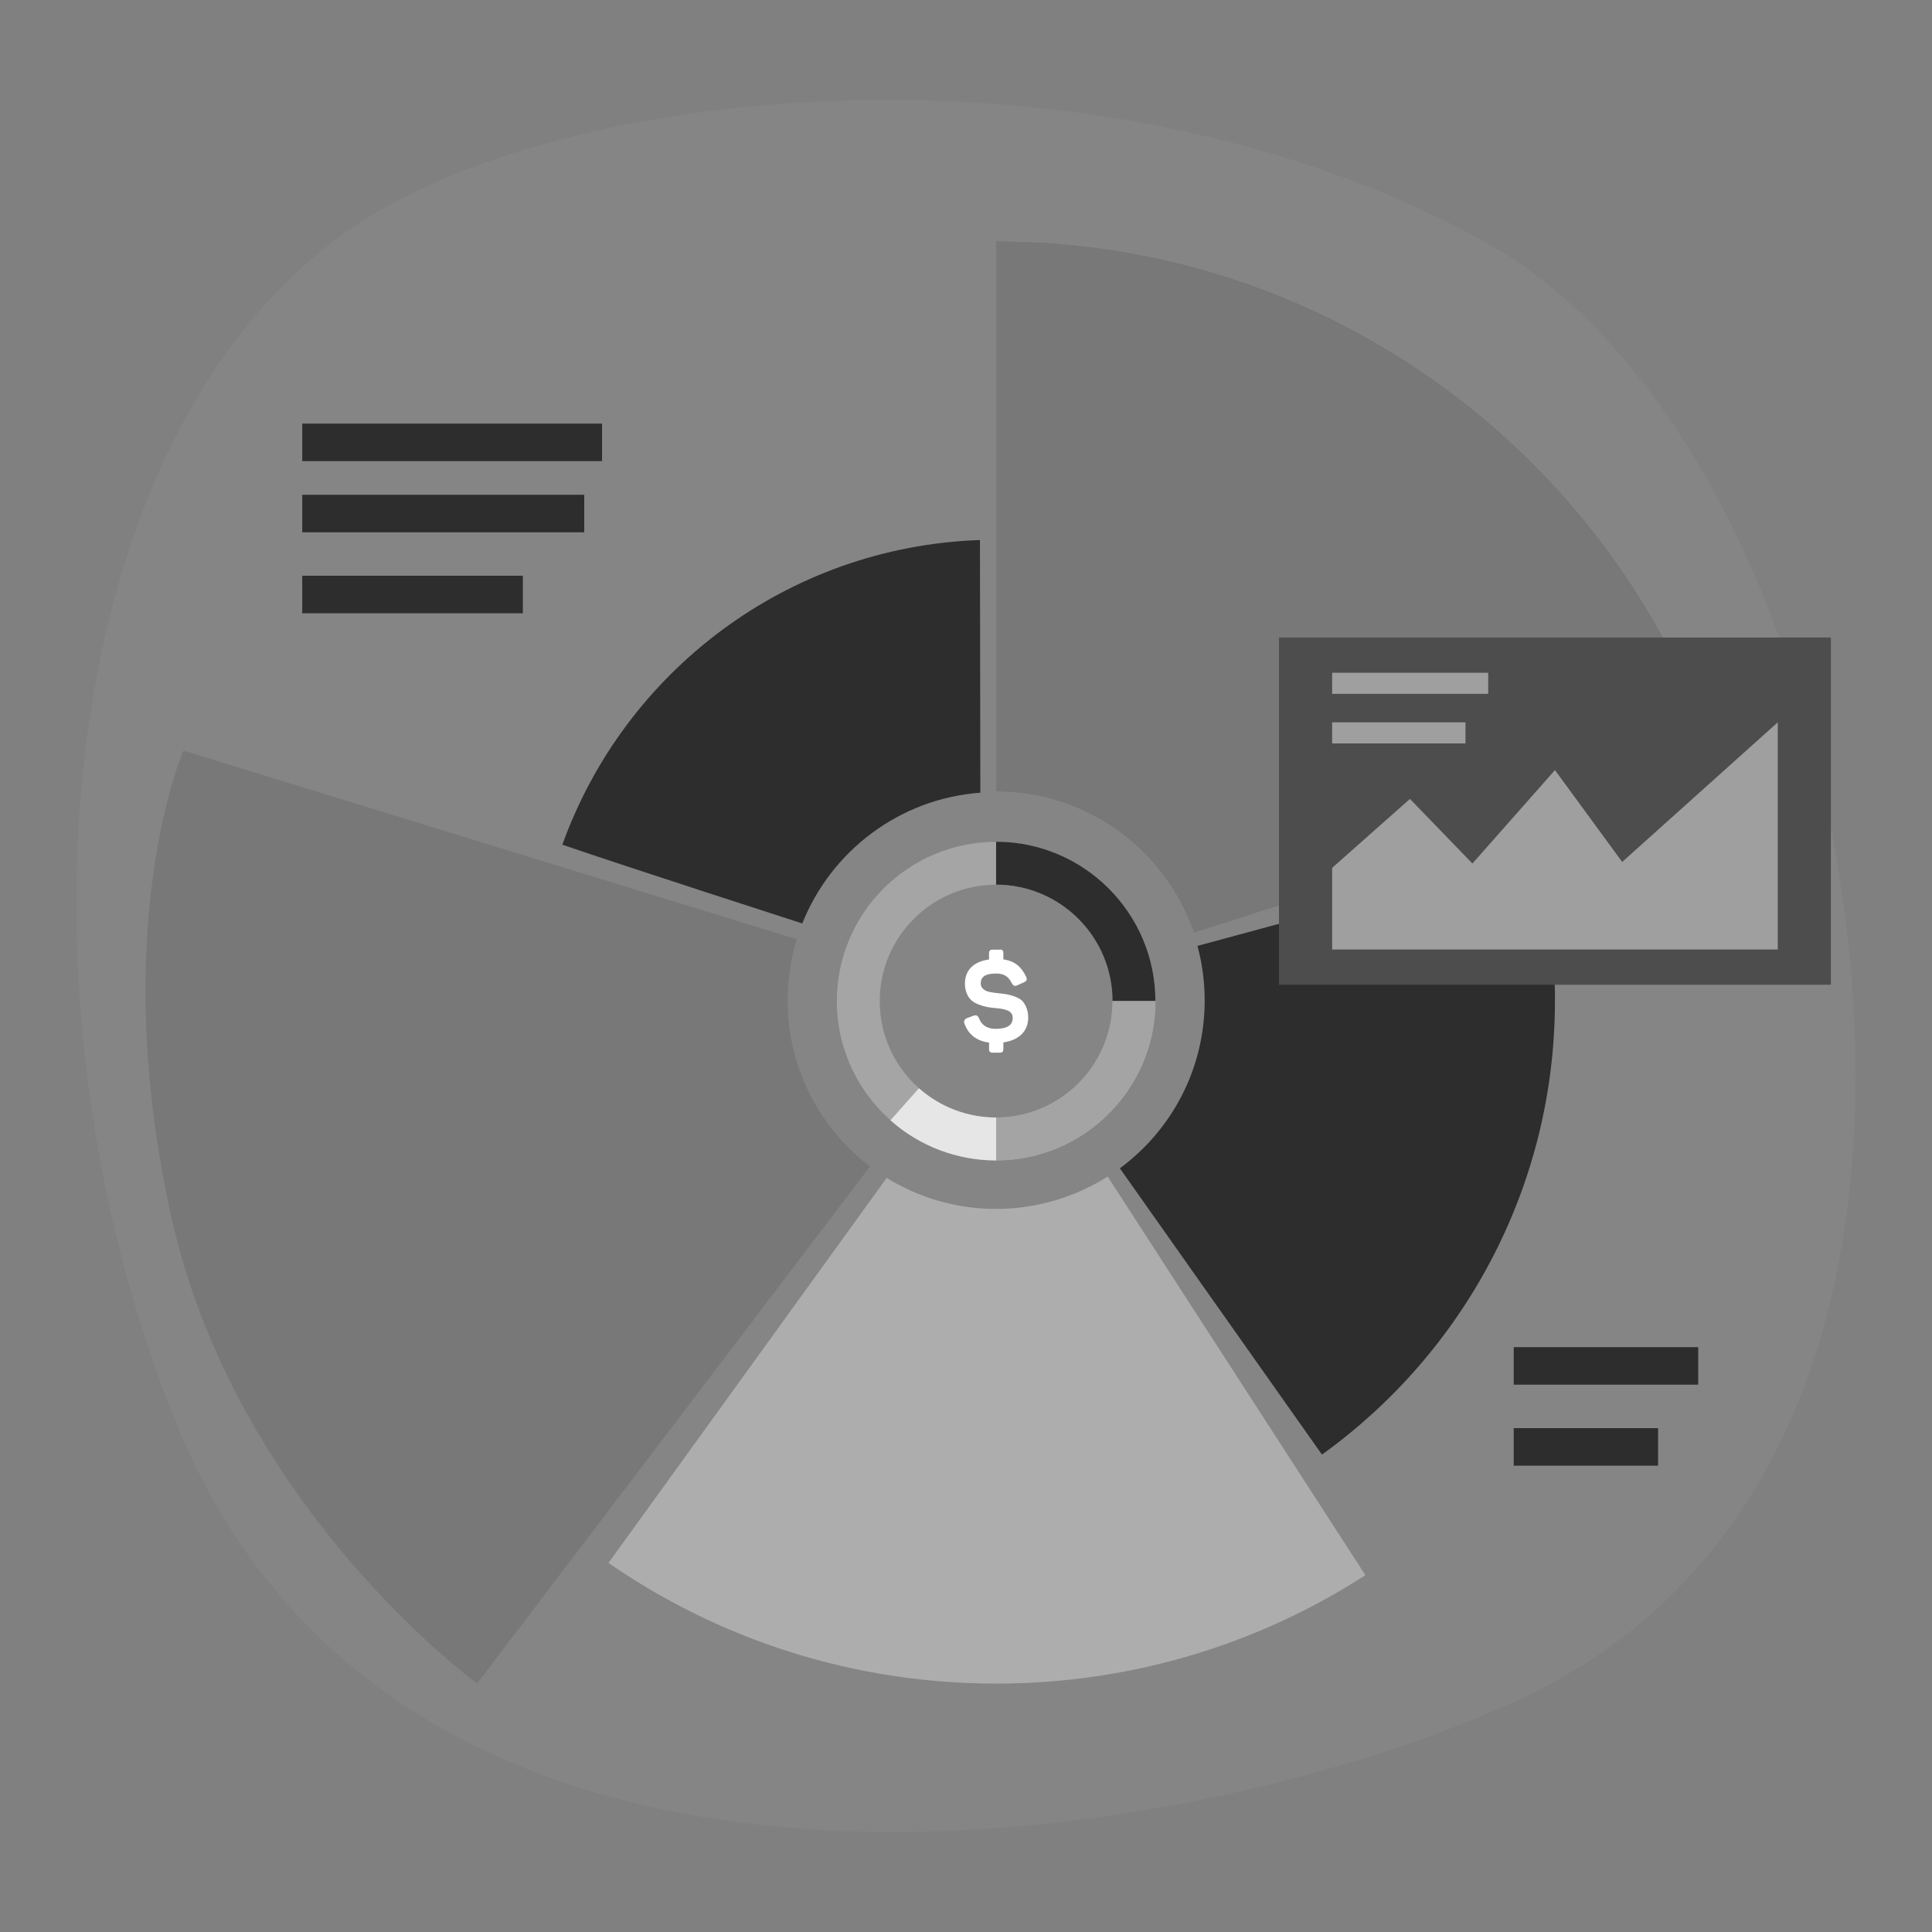 <svg width="500" height="500" viewBox="0 0 500 500" fill="none" xmlns="http://www.w3.org/2000/svg">
<rect x="0" y="0" width="500" height="500" fill="#808080" stroke="none"/>
<g opacity="0.05">
<path d="M384.19 62.53C432.12 89.09 469.06 158.79 478.33 244.07C486.14 315.94 472.19 403.12 393.05 439.9C312.28 477.45 105.49 516 45.52 368.1C-0.52 254.55 13.73 101.88 99.89 53.53C160.29 19.63 290.59 10.66 384.2 62.53H384.19Z" fill="#E6E6E6"/>
</g>
<path d="M444.7 198.05L308.94 241.46C301.68 220.19 281.53 204.9 257.8 204.9V62.4C345.09 62.4 419.09 119.32 444.7 198.05Z" fill="#A4A4A4"/>
<path d="M444.7 198.05L308.94 241.46C301.68 220.19 281.53 204.9 257.8 204.9V62.4C345.09 62.4 419.09 119.32 444.7 198.05Z" fill="#787878"/>
<path d="M402.42 258.94C402.42 307.36 378.63 350.21 342.12 376.45L289.82 302.36C303.14 292.53 311.77 276.75 311.77 258.93C311.77 254.05 311.12 249.31 309.9 244.8L309.98 244.78L397.41 221.07C400.68 233.13 402.43 245.82 402.43 258.92L402.42 258.94Z" fill="#2D2D2D"/>
<path d="M353.35 407.65C325.81 425.42 292.99 435.7 257.79 435.7C220.55 435.7 185.98 424.17 157.49 404.48L229.47 304.86C237.7 309.94 247.4 312.88 257.79 312.88C268.18 312.88 278.32 309.82 286.66 304.5L353.34 407.64L353.35 407.65Z" fill="#A4A4A4"/>
<g opacity="0.46">
<path d="M353.35 407.65C325.81 425.42 292.99 435.7 257.79 435.7C220.55 435.7 185.98 424.17 157.49 404.48L229.47 304.86C237.7 309.94 247.4 312.88 257.79 312.88C268.18 312.88 278.32 309.82 286.66 304.5L353.34 407.64L353.35 407.65Z" fill="#B7B7B7"/>
</g>
<path d="M225.16 301.88L123.47 435.7C123.47 435.7 61.1 390.31 44.36 314.98C27.62 239.63 47.47 194.26 47.47 194.26L206.2 243.07C204.67 248.09 203.84 253.42 203.84 258.93C203.84 276.46 212.2 292.04 225.17 301.88H225.16Z" fill="#787878"/>
<path d="M253.71 205.15C232.73 206.7 215.09 220.27 207.63 238.99C207.63 238.99 162.4 224.41 145.54 218.61C161.61 173.83 203.72 141.47 253.61 139.76L253.71 205.15Z" fill="#2D2D2D"/>
<path d="M257.8 300.32C235.07 300.32 216.57 281.82 216.57 259.09C216.57 236.36 235.07 217.86 257.8 217.86C280.53 217.86 299.03 236.36 299.03 259.09C299.03 281.82 280.53 300.32 257.8 300.32ZM257.8 228.96C241.19 228.96 227.67 242.47 227.67 259.09C227.67 275.71 241.18 289.22 257.8 289.22C274.42 289.22 287.93 275.71 287.93 259.09C287.93 242.47 274.42 228.96 257.8 228.96Z" fill="#A5A5A5"/>
<path d="M257.8 300.32C247.71 300.32 237.99 296.63 230.45 289.94L237.82 281.63C243.33 286.52 250.43 289.21 257.8 289.21V300.32Z" fill="#E6E6E6"/>
<path d="M299.03 259.08H287.92C287.92 242.47 274.41 228.95 257.79 228.95V217.84C280.52 217.84 299.02 236.34 299.02 259.07L299.03 259.08Z" fill="#2D2D2D"/>
<path d="M257.8 300.32V289.21C274.41 289.21 287.93 275.7 287.93 259.08H299.04C299.04 281.81 280.54 300.31 257.81 300.31L257.8 300.32Z" fill="#A4A4A4"/>
<path d="M258.71 245.74C259.44 245.74 259.67 245.99 259.67 246.73V248.29C262.6 248.7 264.29 250.17 265.53 252.71C265.91 253.47 265.75 253.89 264.89 254.27L263.33 254.97C262.6 255.32 262.25 255.16 261.83 254.4C260.97 252.74 259.92 251.95 257.76 251.95C255.05 251.95 253.81 252.75 253.81 254.56C253.81 255.74 254.89 256.47 256.01 256.69C256.55 256.82 257.32 256.94 258.3 257.04C260.08 257.2 260.97 257.33 262.53 257.87C263.33 258.16 263.93 258.48 264.41 258.89C265.3 259.72 266.1 261.31 266.1 263.35C266.1 266.82 263.78 269.18 259.67 269.78V271.44C259.67 272.17 259.45 272.43 258.71 272.43H256.96C256.23 272.43 255.97 272.18 255.97 271.44V269.82C252.79 269.41 250.65 267.78 249.6 264.92C249.35 264.22 249.6 263.74 250.33 263.46L251.89 262.89C252.69 262.6 253.04 262.79 253.39 263.59C254.09 265.37 255.52 266.26 257.69 266.26C260.62 266.26 262.08 265.34 262.08 263.46C262.08 262.47 261.63 261.87 260.71 261.49C259.79 261.14 258.99 261.01 257.56 260.89C255.81 260.73 254.82 260.54 253.29 259.97C252.53 259.68 251.92 259.33 251.44 258.92C250.48 258.06 249.72 256.53 249.72 254.59C249.72 251.15 251.89 248.86 255.96 248.32V246.76C255.96 246.03 256.21 245.77 256.95 245.77H258.7L258.71 245.74Z" fill="white"/>
<path d="M155.81 109.63H78.22V119.34H155.81V109.63Z" fill="#2D2D2D"/>
<path d="M151.2 128.05H78.22V137.76H151.2V128.05Z" fill="#2D2D2D"/>
<path d="M135.31 149H78.22V158.71H135.31V149Z" fill="#2D2D2D"/>
<path d="M439.5 348.64H391.75V358.35H439.5V348.64Z" fill="#2D2D2D"/>
<path d="M429.11 369.6H391.75V379.31H429.11V369.6Z" fill="#2D2D2D"/>
<path d="M473.83 164.99H331V254.85H473.83V164.99Z" fill="#4D4D4D"/>
<g opacity="0.46">
<path d="M344.76 245.74V224.6L364.89 206.76L381.06 223.48L402.42 199.3L419.82 223.07L460.08 186.94V245.74H344.76Z" fill="white"/>
</g>
<g opacity="0.46">
<path d="M385.15 174.11H344.76V179.57H385.15V174.11Z" fill="white"/>
</g>
<g opacity="0.46">
<path d="M379.27 186.94H344.76V192.4H379.27V186.94Z" fill="white"/>
</g>
</svg>
